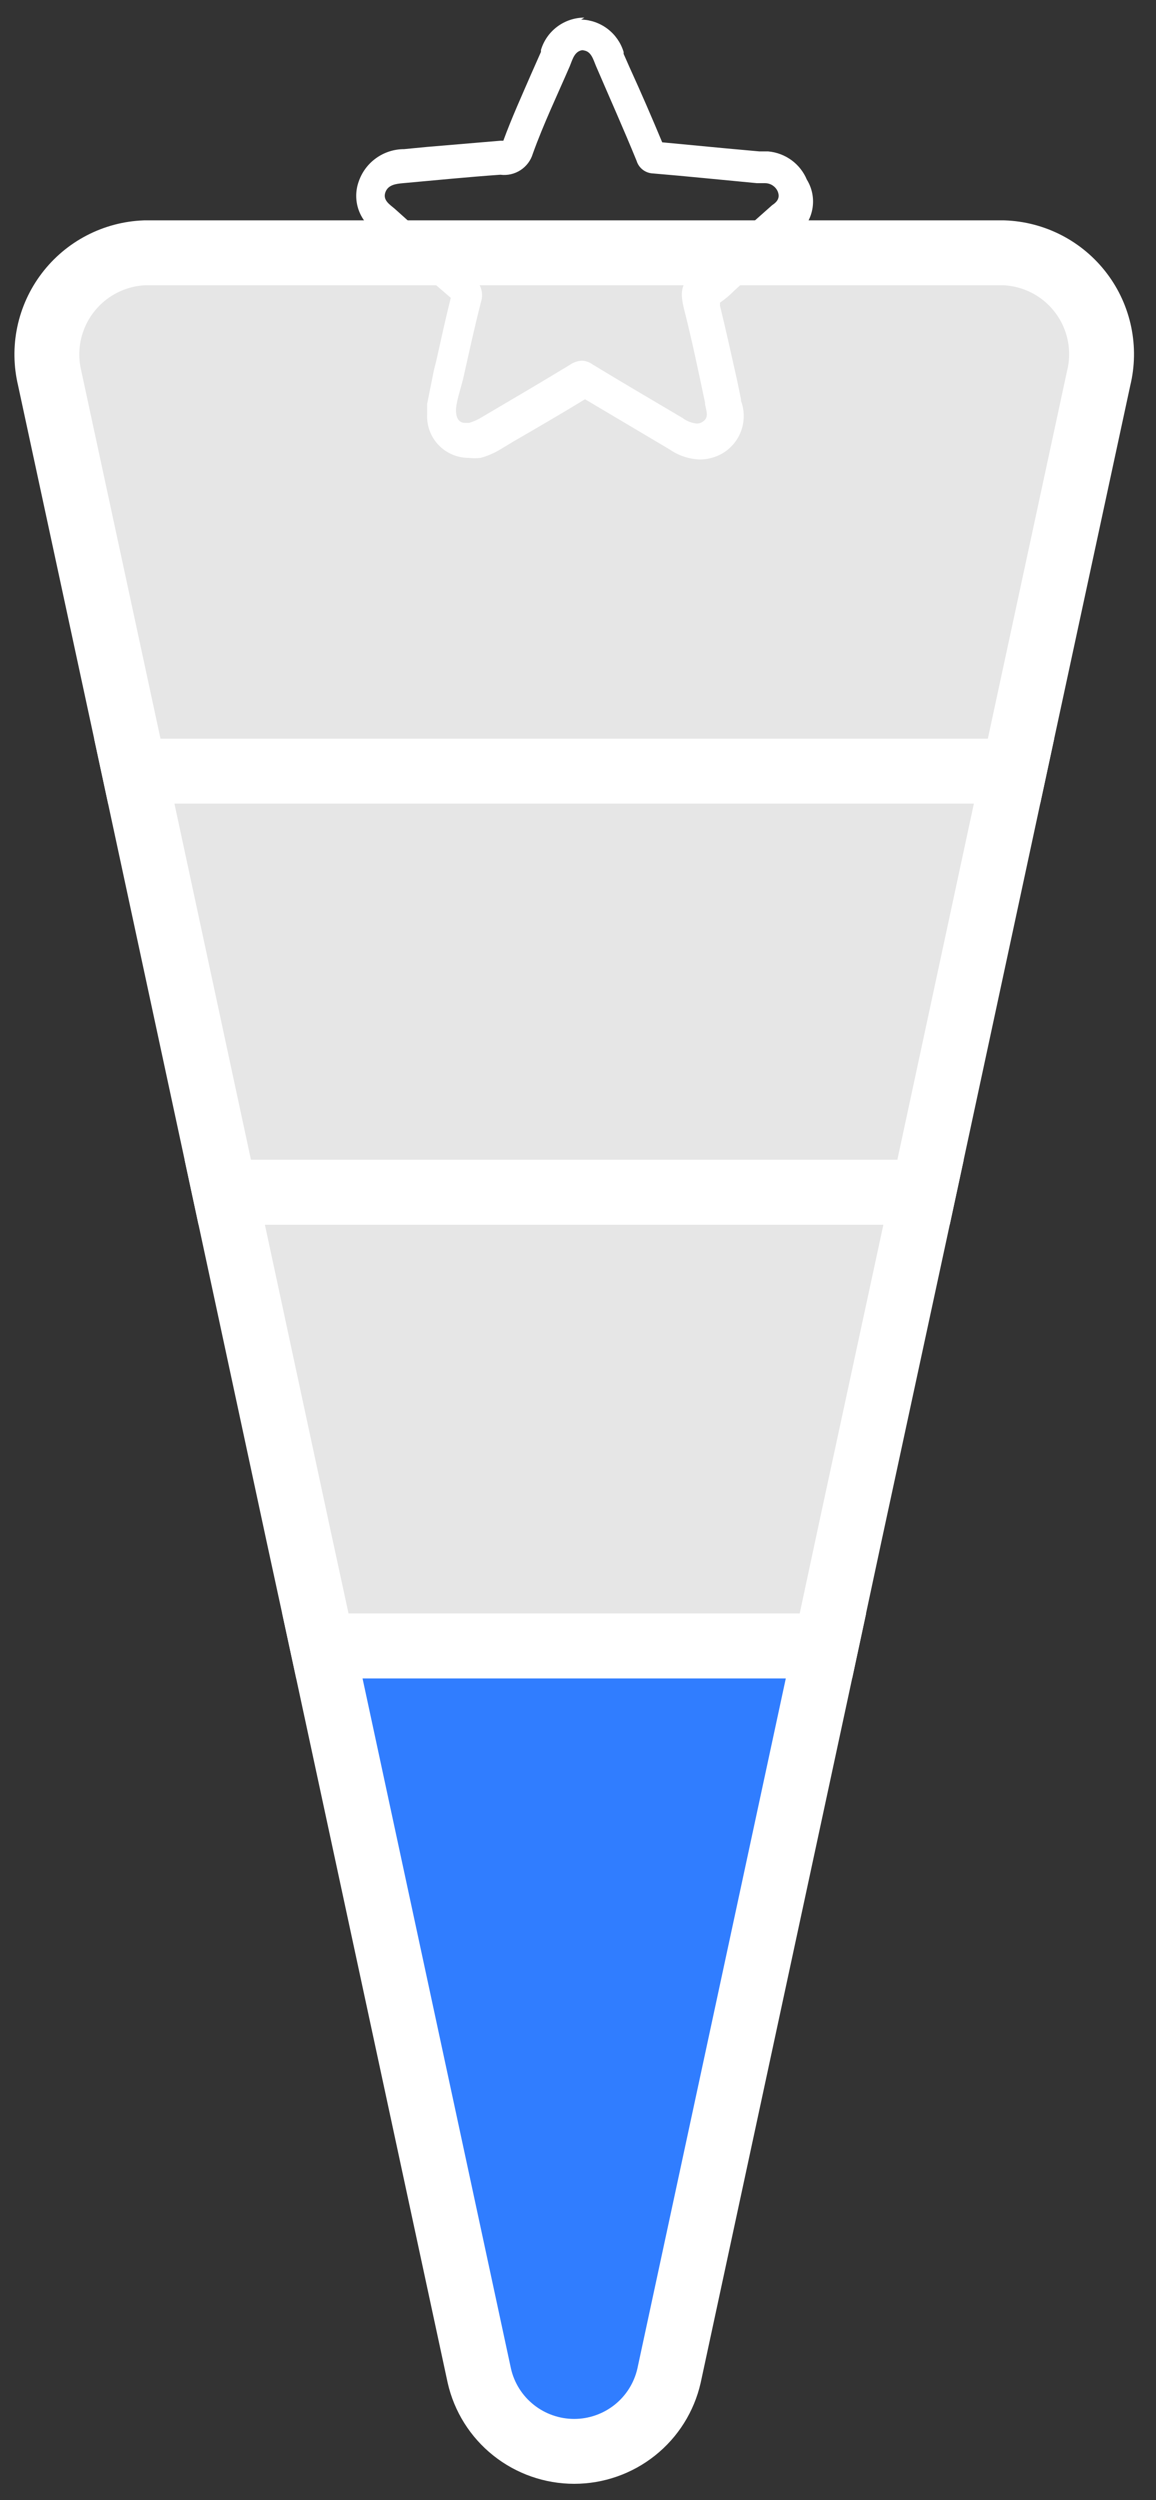 <svg width="37" height="80" viewBox="0 0 37 80" fill="none" xmlns="http://www.w3.org/2000/svg">
<rect x="0" y="0" width="37" height="80" fill="#333333" stroke="none"/>
<path d="M35.165 12.101C35.28 11.633 35.288 11.145 35.19 10.673C35.092 10.201 34.891 9.757 34.599 9.373C34.308 8.989 33.935 8.674 33.507 8.452C33.079 8.23 32.606 8.106 32.124 8.089H4.631C4.149 8.108 3.678 8.233 3.251 8.456C2.824 8.678 2.452 8.993 2.161 9.377C1.87 9.76 1.668 10.204 1.569 10.675C1.47 11.146 1.478 11.633 1.59 12.101L4.299 24.675H32.456L35.165 12.101Z" fill="#E6E6E6" stroke="white" stroke-width="2.076" stroke-miterlimit="10"/>
<path d="M32.456 24.675H4.298L7.194 38.151H29.56L32.456 24.675Z" fill="#E6E6E6" stroke="white" stroke-width="2.076" stroke-miterlimit="10"/>
<path d="M10.318 52.664L15.342 76.019C15.498 76.706 15.884 77.32 16.436 77.759C16.987 78.198 17.672 78.438 18.378 78.438C19.083 78.438 19.768 78.198 20.319 77.759C20.871 77.32 21.256 76.706 21.413 76.019L26.437 52.664H10.318Z" fill="#307DFF" stroke="white" stroke-width="2.076" stroke-miterlimit="10"/>
<path d="M27.194 49.119L29.56 38.151H7.194L9.55 49.119L10.318 52.664H26.436L27.194 49.119Z" fill="#E6E6E6" stroke="white" stroke-width="2.076" stroke-miterlimit="10"/>
<path d="M18.632 1.61C18.922 1.61 18.985 1.901 19.078 2.118C19.524 3.155 19.96 4.129 20.375 5.145C20.41 5.26 20.48 5.36 20.575 5.433C20.67 5.505 20.785 5.546 20.905 5.55C22.015 5.643 23.116 5.757 24.226 5.861H24.485C24.571 5.861 24.654 5.885 24.726 5.931C24.797 5.977 24.855 6.042 24.89 6.12C24.973 6.317 24.89 6.451 24.714 6.565L22.763 8.297C22.608 8.462 22.438 8.611 22.254 8.742C21.745 9.033 21.777 9.427 21.901 9.914C22.15 10.899 22.358 11.894 22.565 12.878C22.565 13.086 22.742 13.345 22.482 13.5C22.427 13.537 22.362 13.555 22.296 13.552C22.133 13.536 21.979 13.475 21.849 13.376C20.884 12.806 19.929 12.246 18.974 11.666C18.872 11.59 18.749 11.546 18.621 11.541C18.483 11.55 18.351 11.596 18.237 11.676C17.314 12.236 16.38 12.785 15.445 13.335C15.313 13.419 15.17 13.485 15.02 13.531H14.885C14.709 13.531 14.605 13.407 14.595 13.158C14.584 12.909 14.74 12.453 14.823 12.122C15.01 11.292 15.186 10.473 15.394 9.665C15.441 9.523 15.441 9.37 15.395 9.228C15.348 9.086 15.257 8.963 15.134 8.877C14.283 8.162 13.453 7.415 12.633 6.679C12.477 6.545 12.249 6.41 12.332 6.161C12.415 5.912 12.674 5.881 12.903 5.861C13.941 5.767 14.979 5.664 16.016 5.591C16.241 5.62 16.469 5.568 16.659 5.445C16.85 5.321 16.99 5.134 17.054 4.917C17.397 3.964 17.833 3.051 18.237 2.118C18.331 1.89 18.393 1.6 18.704 1.6M18.704 0.563C18.392 0.564 18.088 0.665 17.837 0.852C17.587 1.038 17.403 1.301 17.314 1.6V1.662L17.002 2.367C16.701 3.062 16.38 3.767 16.11 4.503H16.016L13.681 4.7L12.934 4.772C12.614 4.772 12.302 4.872 12.041 5.058C11.78 5.244 11.585 5.506 11.481 5.809C11.378 6.097 11.375 6.411 11.473 6.701C11.571 6.99 11.764 7.239 12.021 7.405L12.353 7.706C13.027 8.307 13.723 8.929 14.428 9.53C14.262 10.194 14.117 10.857 13.972 11.51L13.889 11.842L13.733 12.619L13.671 12.93V13.044V13.272C13.664 13.451 13.693 13.629 13.757 13.796C13.82 13.963 13.917 14.116 14.041 14.244C14.165 14.373 14.314 14.475 14.479 14.545C14.643 14.615 14.82 14.651 14.999 14.651C15.127 14.666 15.256 14.666 15.383 14.651C15.63 14.583 15.864 14.478 16.079 14.34L16.442 14.122C17.21 13.677 17.978 13.231 18.725 12.775L21.102 14.185L21.434 14.382C21.721 14.581 22.06 14.692 22.41 14.703C22.662 14.7 22.908 14.632 23.126 14.506C23.406 14.339 23.618 14.08 23.726 13.773C23.834 13.466 23.831 13.131 23.717 12.827V12.775L23.593 12.174C23.416 11.386 23.24 10.577 23.043 9.779C23.046 9.748 23.046 9.717 23.043 9.686C23.211 9.57 23.367 9.438 23.51 9.292L23.624 9.188L23.987 8.856L25.575 7.447C25.81 7.238 25.964 6.953 26.009 6.642C26.055 6.331 25.989 6.014 25.824 5.747C25.72 5.498 25.55 5.283 25.332 5.124C25.114 4.966 24.858 4.869 24.589 4.845H24.309L23.271 4.751L21.195 4.554C20.863 3.756 20.521 2.968 20.157 2.17L19.96 1.724V1.662C19.871 1.369 19.692 1.111 19.448 0.925C19.204 0.739 18.907 0.634 18.601 0.626L18.704 0.563Z" fill="white"/>
</svg>
